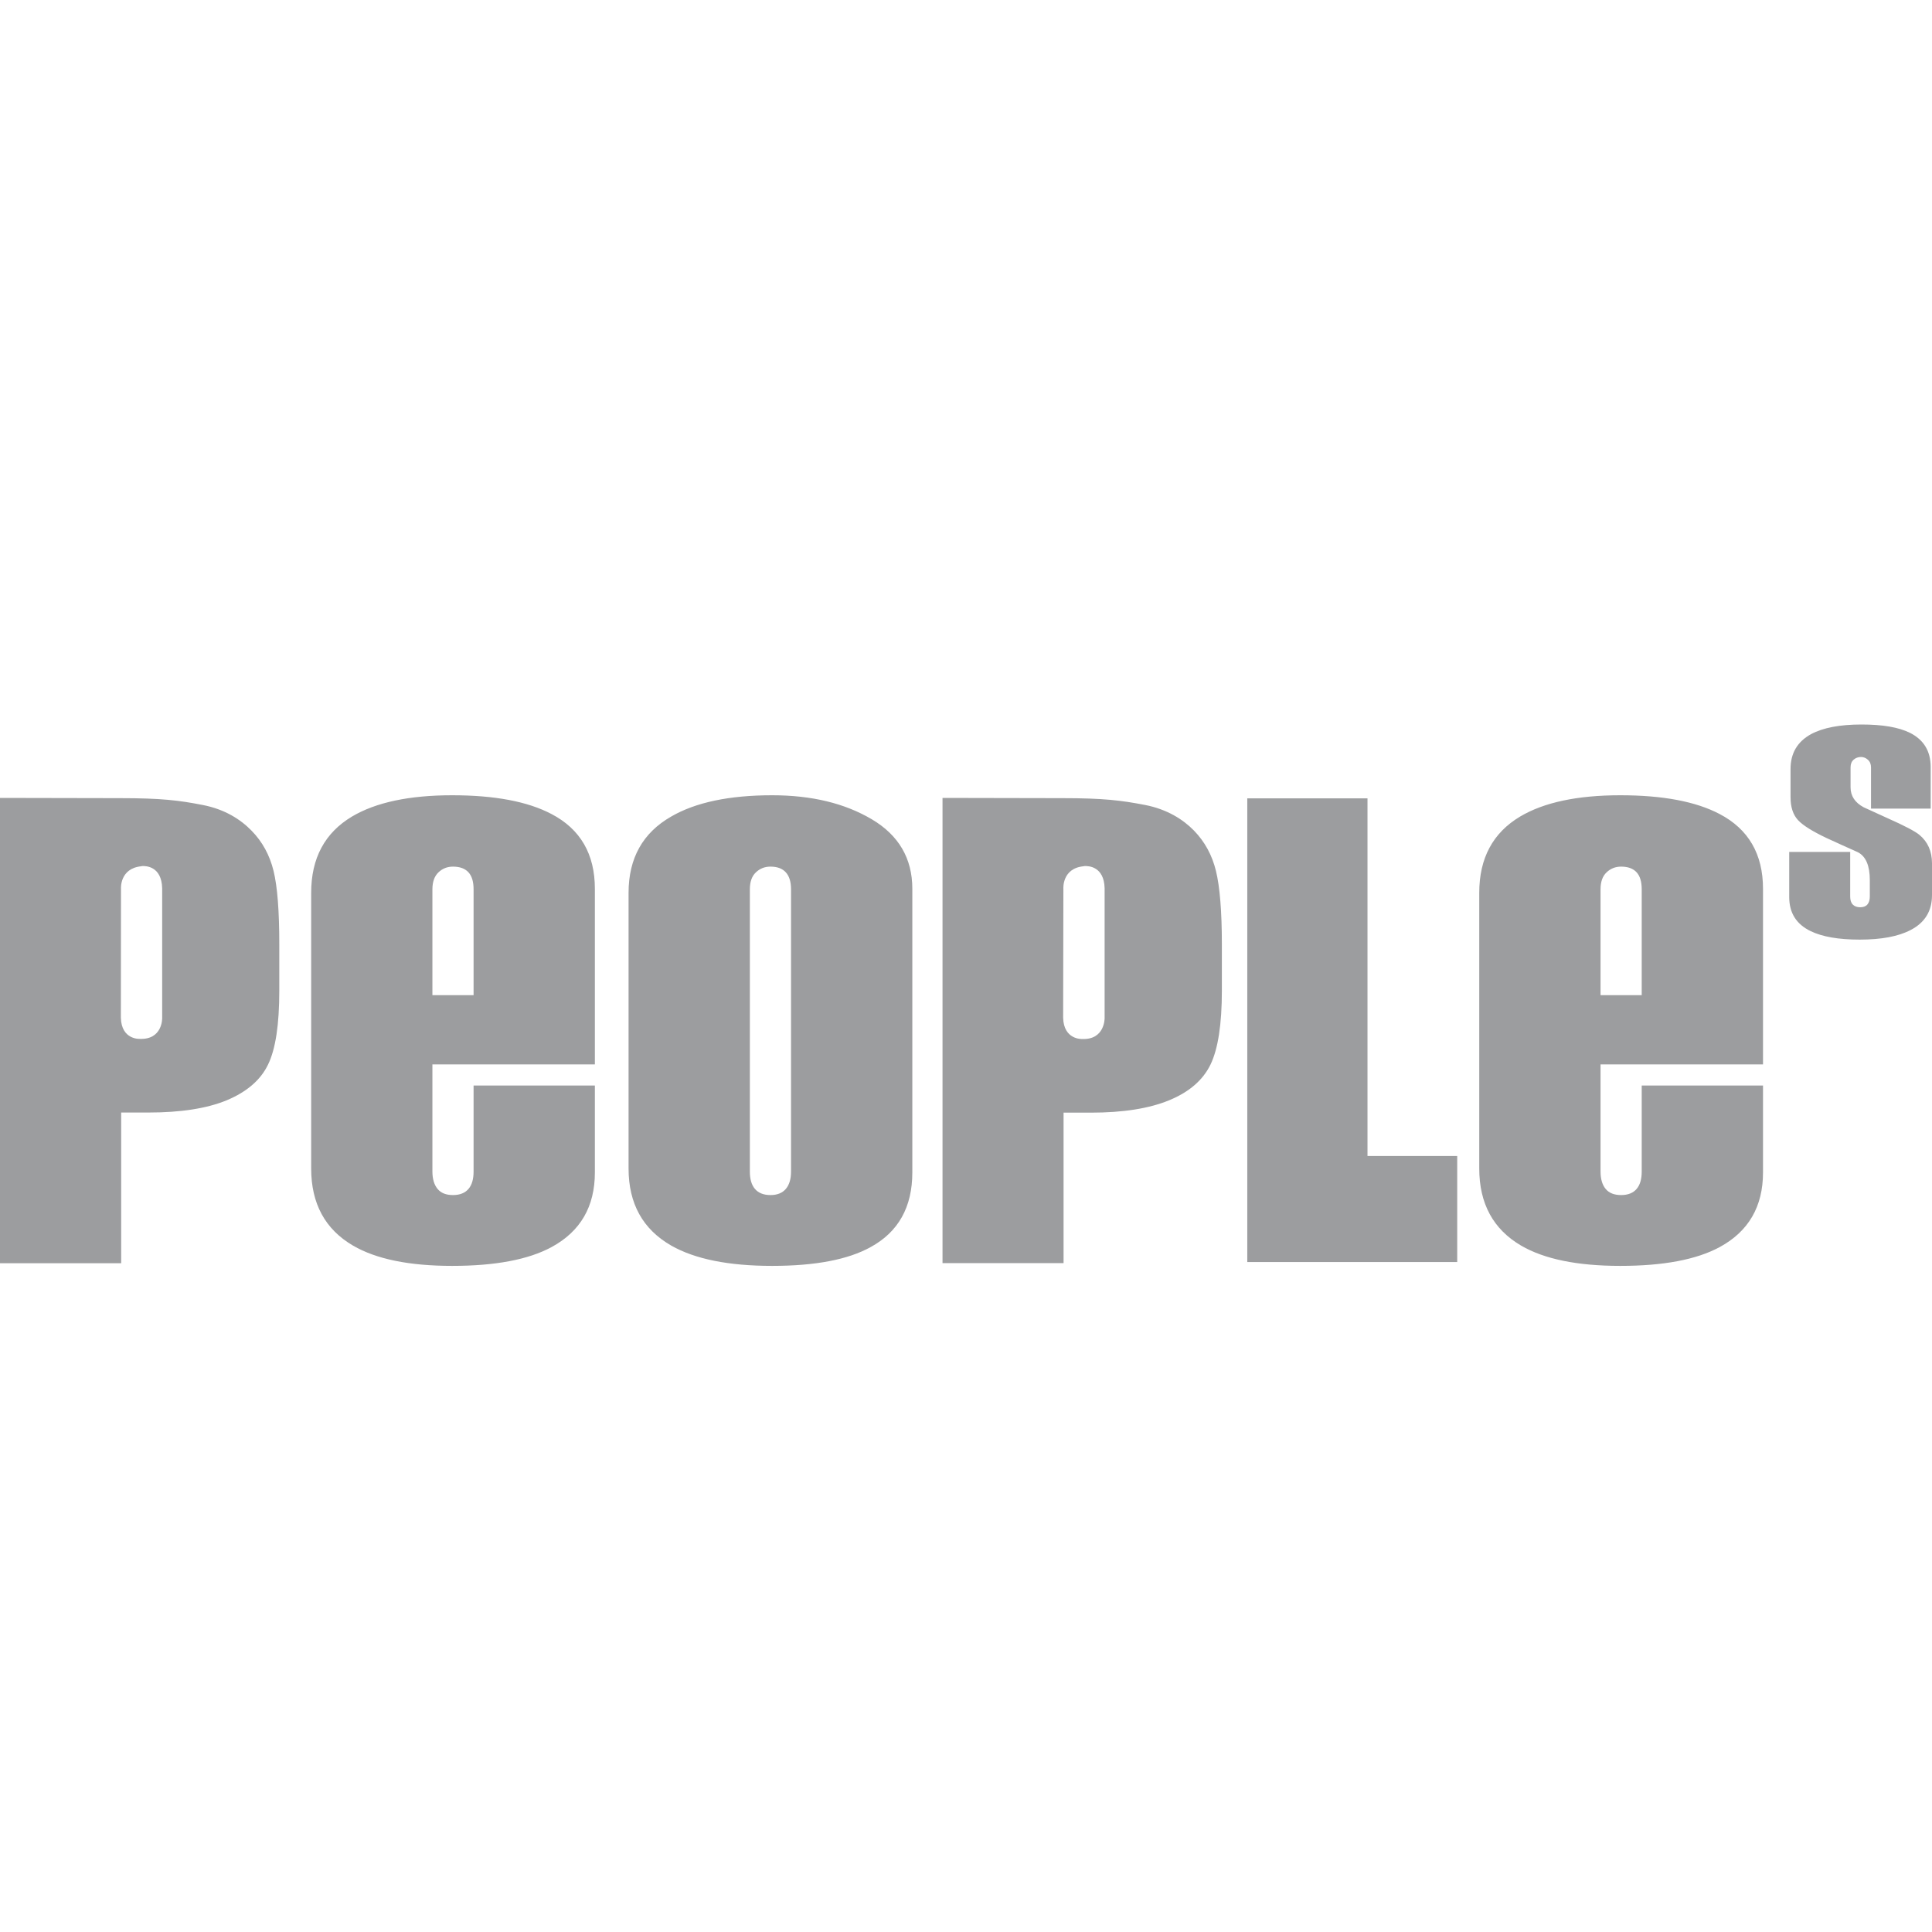 <svg width="32" height="32" viewBox="0 0 32 32" fill="none" xmlns="http://www.w3.org/2000/svg">
<path fill-rule="evenodd" clip-rule="evenodd" d="M29.998 12.159C30.196 12.053 30.475 12 30.833 12C31.181 12 31.448 12.045 31.637 12.139C31.864 12.254 31.978 12.442 31.978 12.704V13.393H30.99V12.711C30.99 12.658 30.973 12.615 30.939 12.585C30.906 12.554 30.867 12.538 30.824 12.538C30.776 12.538 30.736 12.554 30.702 12.582C30.669 12.611 30.651 12.653 30.651 12.711V13.039C30.651 13.183 30.723 13.293 30.868 13.371L31.26 13.55C31.546 13.677 31.722 13.77 31.79 13.827C31.93 13.942 32 14.1 32 14.301V14.826C32 15.089 31.883 15.281 31.646 15.404C31.442 15.511 31.16 15.563 30.802 15.563C30.453 15.563 30.183 15.516 29.989 15.422C29.752 15.307 29.635 15.12 29.635 14.857V14.111H30.645V14.848C30.645 14.905 30.657 14.95 30.687 14.981C30.716 15.012 30.758 15.027 30.811 15.027C30.864 15.027 30.904 15.012 30.93 14.981C30.957 14.95 30.97 14.905 30.97 14.848V14.578C30.97 14.34 30.906 14.187 30.775 14.117C30.591 14.035 30.419 13.956 30.259 13.883C30.022 13.771 29.863 13.672 29.781 13.584C29.699 13.495 29.657 13.369 29.657 13.205V12.738C29.657 12.475 29.771 12.283 29.998 12.159ZM5.831 13.524C6.225 13.29 6.779 13.172 7.49 13.172C8.192 13.172 8.739 13.275 9.133 13.482C9.614 13.733 9.853 14.147 9.853 14.722V17.63H7.162V19.404C7.162 19.529 7.192 19.626 7.249 19.694C7.305 19.761 7.389 19.794 7.503 19.794C7.617 19.794 7.703 19.759 7.76 19.692C7.817 19.625 7.844 19.529 7.844 19.404V17.98H9.853V19.419C9.853 19.985 9.614 20.397 9.133 20.657C8.749 20.864 8.201 20.967 7.49 20.967C6.779 20.967 6.231 20.855 5.847 20.631C5.385 20.361 5.154 19.936 5.154 19.353V14.788C5.154 14.214 5.38 13.793 5.831 13.524ZM12.79 13.172C12.079 13.172 11.521 13.29 11.118 13.524C10.647 13.793 10.411 14.214 10.411 14.788V19.353C10.411 19.936 10.647 20.361 11.118 20.631C11.512 20.855 12.069 20.967 12.79 20.967C13.501 20.967 14.043 20.864 14.418 20.657C14.879 20.406 15.111 19.994 15.111 19.419V14.722C15.111 14.219 14.887 13.835 14.44 13.57C13.992 13.305 13.444 13.172 12.79 13.172ZM25.179 13.524C25.573 13.29 26.126 13.172 26.838 13.172C27.539 13.172 28.087 13.275 28.481 13.482C28.961 13.733 29.201 14.147 29.201 14.722V17.63H26.51V19.404C26.51 19.529 26.539 19.626 26.596 19.694C26.653 19.761 26.737 19.794 26.851 19.794C26.965 19.794 27.051 19.759 27.108 19.692C27.165 19.625 27.192 19.529 27.192 19.404V17.98H29.201V19.419C29.201 19.985 28.961 20.397 28.481 20.657C28.096 20.864 27.549 20.967 26.838 20.967C26.126 20.967 25.579 20.855 25.194 20.631C24.733 20.361 24.501 19.936 24.501 19.353V14.788C24.501 14.214 24.727 13.793 25.179 13.524ZM0 13.216V20.923H2.007V18.427H2.458C2.993 18.427 3.427 18.36 3.758 18.223C4.089 18.084 4.318 17.887 4.44 17.632C4.565 17.376 4.626 16.968 4.626 16.407V15.643C4.626 15.094 4.595 14.686 4.531 14.425C4.467 14.164 4.346 13.941 4.166 13.758C3.986 13.573 3.723 13.403 3.357 13.333C2.963 13.255 2.66 13.22 1.995 13.22L0 13.216ZM15.611 20.921V13.216L17.605 13.22C18.271 13.22 18.57 13.256 18.967 13.333C19.331 13.404 19.595 13.572 19.775 13.756C19.955 13.941 20.076 14.163 20.14 14.425C20.204 14.687 20.238 15.094 20.238 15.643V16.407C20.238 16.967 20.174 17.375 20.05 17.632C19.925 17.889 19.699 18.086 19.367 18.223C19.036 18.36 18.603 18.429 18.067 18.429H17.616V20.921H15.611ZM20.659 13.223V20.903H24.136V19.147H22.65V13.223H20.659ZM2.686 14.711C2.676 14.347 2.417 14.341 2.352 14.345L2.352 14.345C2.343 14.346 2.339 14.348 2.339 14.348C1.979 14.385 2.004 14.72 2.004 14.72L2.002 16.857C2.011 17.223 2.312 17.207 2.312 17.207C2.693 17.224 2.686 16.866 2.686 16.866V14.711ZM17.961 14.345C18.026 14.341 18.286 14.348 18.296 14.711V16.863C18.296 16.863 18.302 17.226 17.921 17.209C17.921 17.209 17.618 17.224 17.609 16.857L17.613 14.72C17.613 14.72 17.587 14.384 17.946 14.348C17.946 14.348 17.952 14.346 17.961 14.345ZM7.76 14.449C7.703 14.386 7.617 14.354 7.503 14.354C7.408 14.354 7.328 14.386 7.262 14.449C7.196 14.512 7.162 14.605 7.162 14.731V16.483H7.844V14.731C7.844 14.605 7.817 14.512 7.76 14.449ZM12.761 14.354C12.875 14.354 12.959 14.386 13.016 14.449C13.073 14.512 13.102 14.605 13.102 14.731V19.404C13.102 19.529 13.073 19.625 13.016 19.692C12.959 19.759 12.875 19.794 12.761 19.794C12.647 19.794 12.561 19.759 12.504 19.692C12.447 19.625 12.42 19.529 12.42 19.404V14.731C12.42 14.605 12.453 14.512 12.52 14.449C12.586 14.386 12.666 14.354 12.761 14.354ZM27.108 14.449C27.051 14.386 26.965 14.354 26.851 14.354C26.756 14.354 26.676 14.386 26.61 14.449C26.543 14.512 26.51 14.605 26.51 14.731V16.483H27.192V14.731C27.192 14.605 27.165 14.512 27.108 14.449Z" fill="#9C9D9F"/>
</svg>
